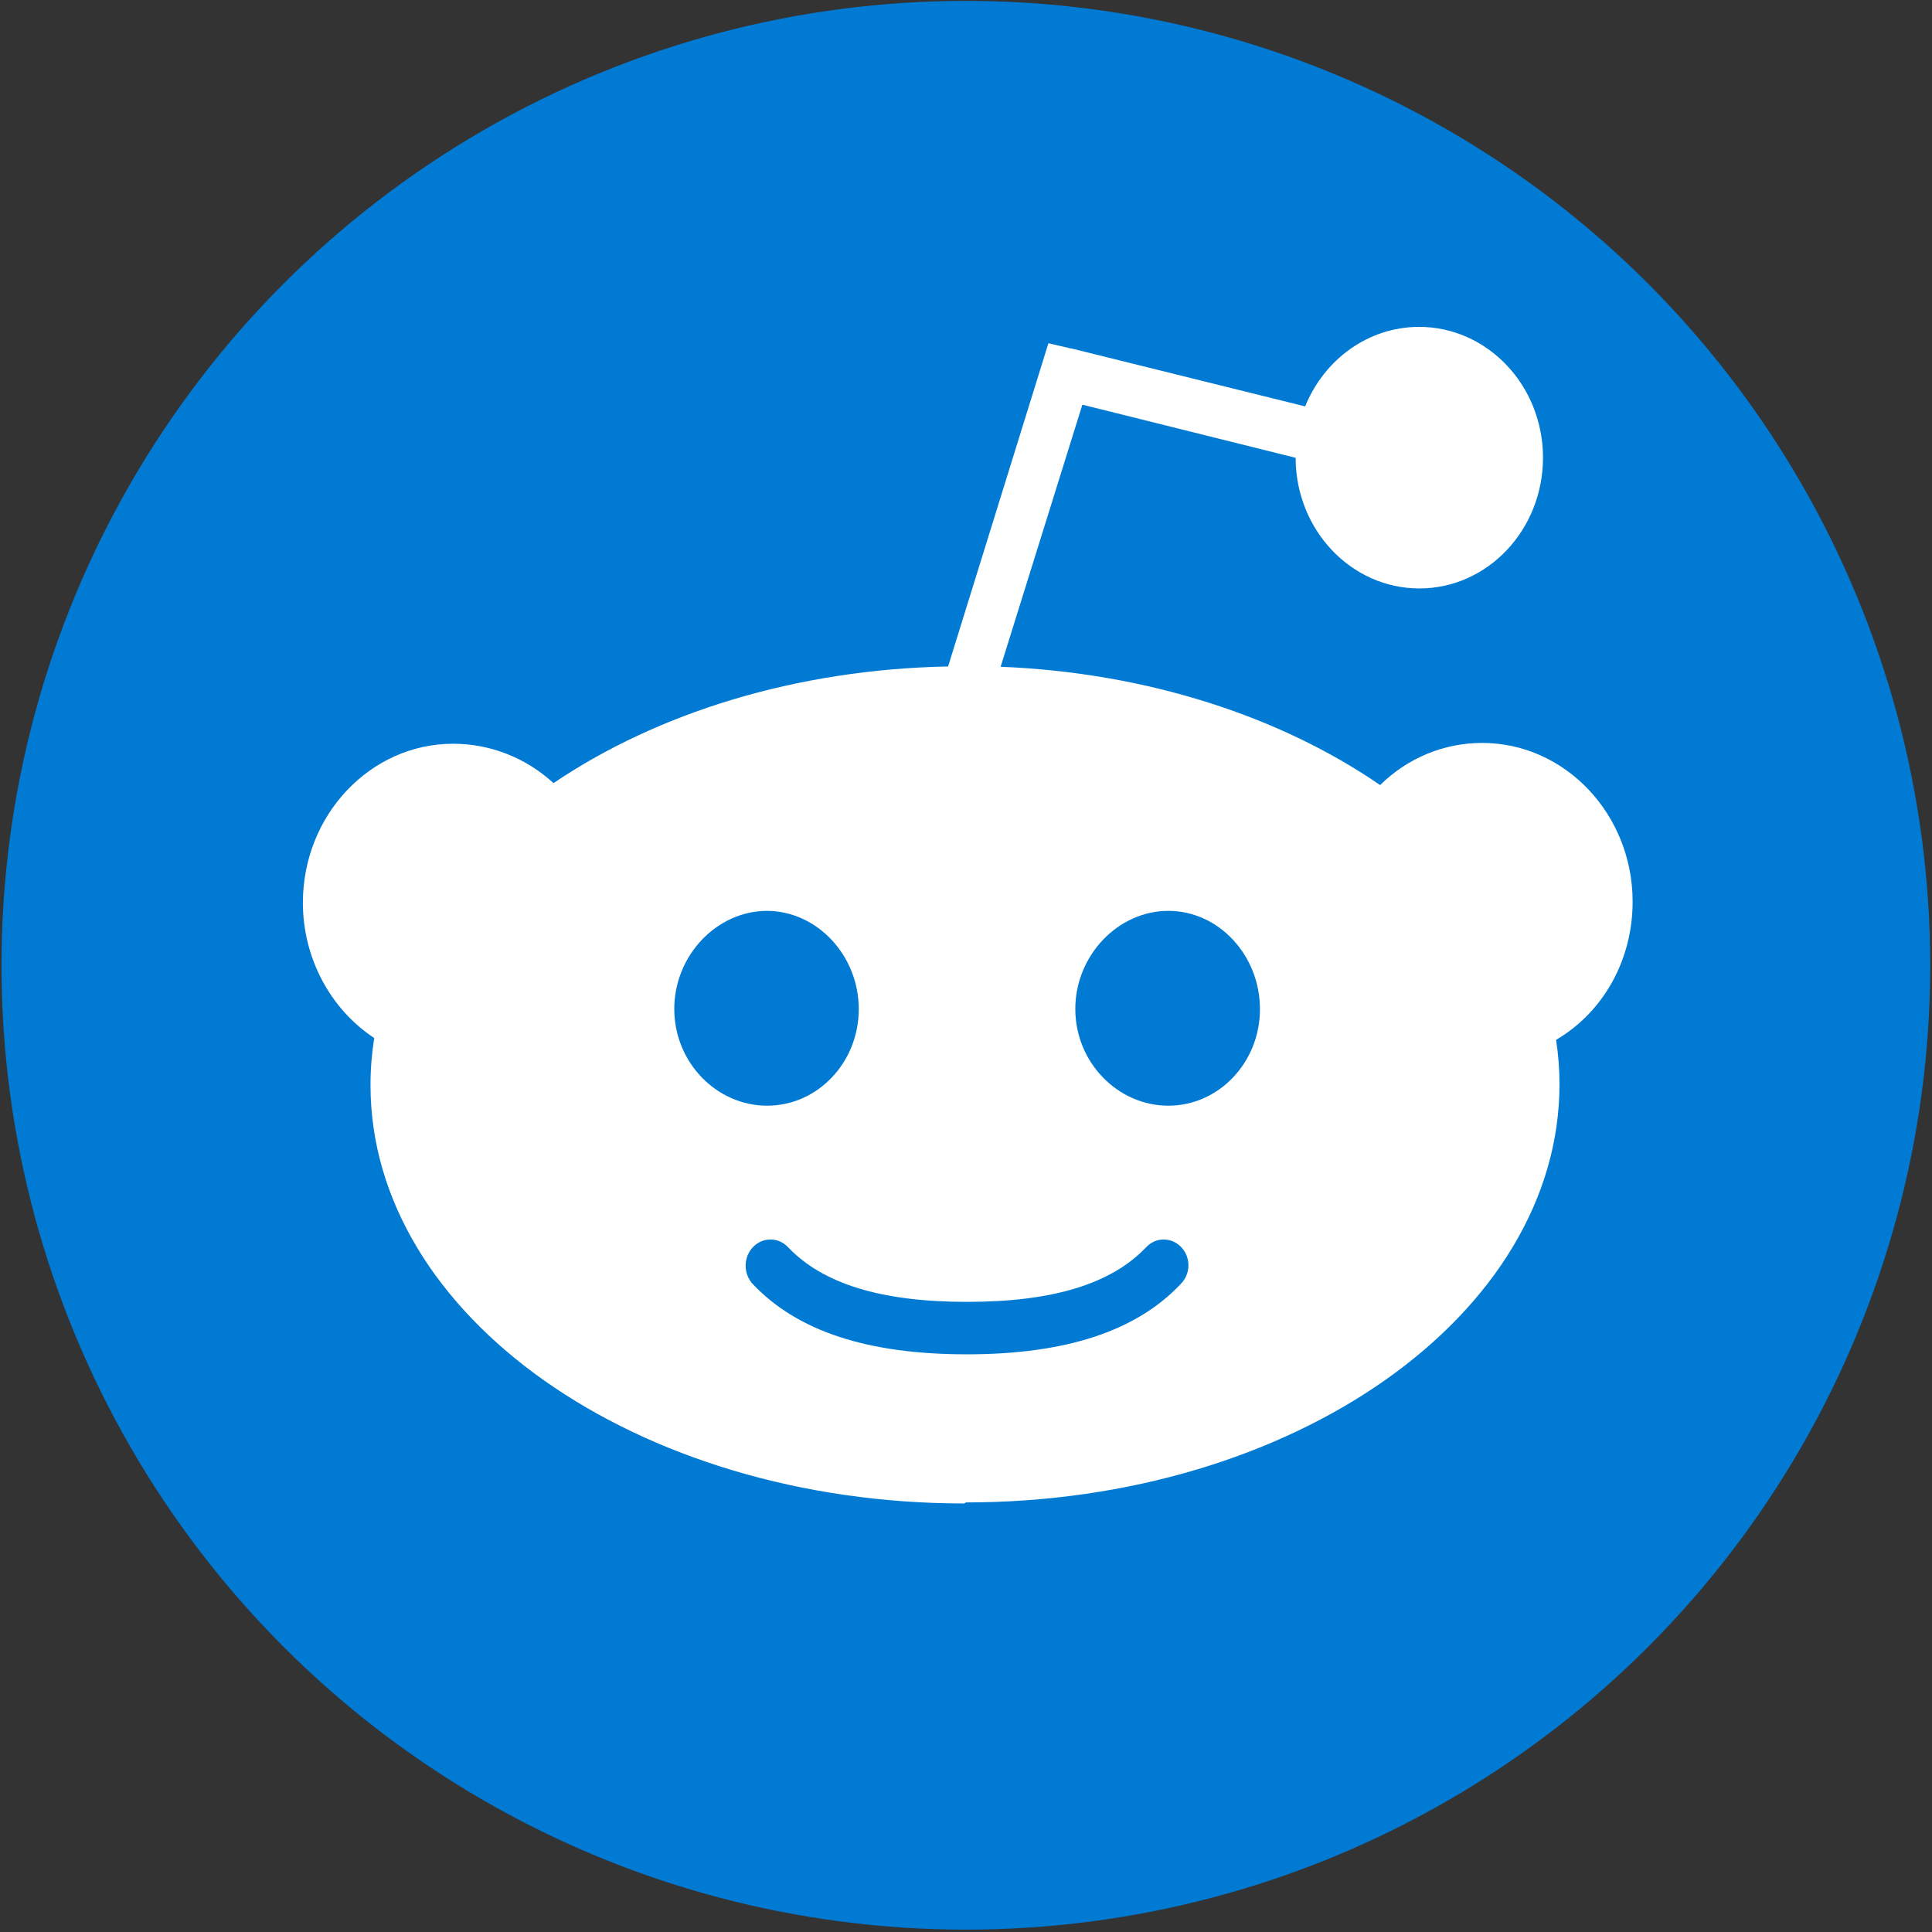 <svg xmlns="http://www.w3.org/2000/svg" viewBox="0 0 26 26">
  <rect x="0" y="0" width="26" height="26" fill="#333333" stroke="none"/>
  <g fill="none" fill-rule="evenodd" transform="translate(-.002 -.51)">
    <circle cx="13" cy="13.5" r="12.978" fill="#017AD4"/>
    <g fill="#FFF">
      <path d="M17.705 6.395l-3.382-.84-1.313 4.23 1.313-4.23 3.382.84zm2.712.29c0 .775-.596 1.406-1.333 1.406-.736 0-1.333-.63-1.333-1.4 0-.77.6-1.41 1.34-1.41.74 0 1.34.63 1.34 1.41zm.22 8.43c0 2.912-3.428 5.275-7.657 5.275-4.23 0-7.658-2.362-7.658-5.276 0-2.914 3.43-5.276 7.658-5.276 4.23 0 7.658 2.362 7.658 5.276zm-15.215-.82c-.596-.277-1.01-.905-1.01-1.636 0-.99.755-1.79 1.69-1.79.518 0 .983.25 1.294.63l-1.974 2.79zm13.188-2.748c.31-.41.787-.673 1.322-.673.934 0 1.69.8 1.69 1.785 0 .75-.447 1.4-1.078 1.66l-1.934-2.78z"/>
      <path d="M12.98 20.743c-4.407 0-7.992-2.525-7.992-5.63 0-.213.017-.425.05-.634-.592-.39-.96-1.08-.96-1.82 0-1.18.907-2.14 2.023-2.14.5 0 .98.19 1.35.53 1.39-.94 3.25-1.53 5.31-1.57l1.35-4.35.3.07h.008l3.147.78c.255-.628.846-1.07 1.534-1.07.92 0 1.667.79 1.667 1.76s-.744 1.76-1.664 1.76-1.664-.79-1.665-1.758l-2.87-.715-1.1 3.527c1.98.08 3.77.673 5.107 1.592.37-.364.858-.567 1.373-.567 1.116 0 2.025.96 2.025 2.136 0 .786-.395 1.488-1.03 1.86.03.197.046.395.046.595 0 3.107-3.58 5.63-7.99 5.63zm-7.257-6.296c-.044.218-.067.44-.067.667 0 2.715 3.285 4.924 7.324 4.924 4.038 0 7.324-2.21 7.324-4.924 0-.216-.02-.428-.06-.637-.005-.008-.01-.017-.012-.026-.015-.04-.023-.08-.023-.12-.23-.92-.84-1.77-1.72-2.44-.04-.01-.07-.03-.1-.053-.02-.016-.037-.033-.05-.052-1.34-.97-3.25-1.58-5.37-1.58-2.1 0-4 .6-5.337 1.554-.01.012-.023.025-.037.037-.03.028-.064.048-.1.06-.9.68-1.524 1.527-1.756 2.46 0 .046-.01.093-.03.137l-.003.01zm13.396-2.934c.77.655 1.34 1.434 1.63 2.288.33-.26.53-.68.53-1.14 0-.79-.61-1.43-1.36-1.43-.3 0-.58.1-.817.29zM6.1 11.227c-.747 0-1.355.643-1.355 1.432 0 .42.18.82.48 1.09.3-.85.874-1.62 1.652-2.27-.226-.17-.495-.26-.776-.26zM19.085 5.63c-.55 0-1 .472-1 1.054 0 .58.45 1.054 1 1.054s1-.473 1-1.054c0-.582-.45-1.055-1-1.055z"/>
    </g>
    <path fill="#017AD4" d="M13.016 18.736c-1.338 0-2.28-.31-2.882-.944-.13-.138-.13-.36 0-.498s.343-.138.473 0c.47.495 1.257.736 2.41.736 1.15 0 1.94-.24 2.41-.736.13-.138.34-.138.472 0 .13.137.13.36-.01.498-.6.635-1.55.944-2.88.944zm2.71-5.968c-.68 0-1.253.602-1.253 1.32 0 .72.572 1.302 1.252 1.302s1.233-.583 1.233-1.3c0-.72-.552-1.322-1.233-1.322zm-5.4 0c-.68 0-1.25.603-1.25 1.32 0 .72.57 1.302 1.25 1.302s1.233-.583 1.233-1.3c0-.72-.56-1.322-1.24-1.322z"/>
  </g>
</svg>
